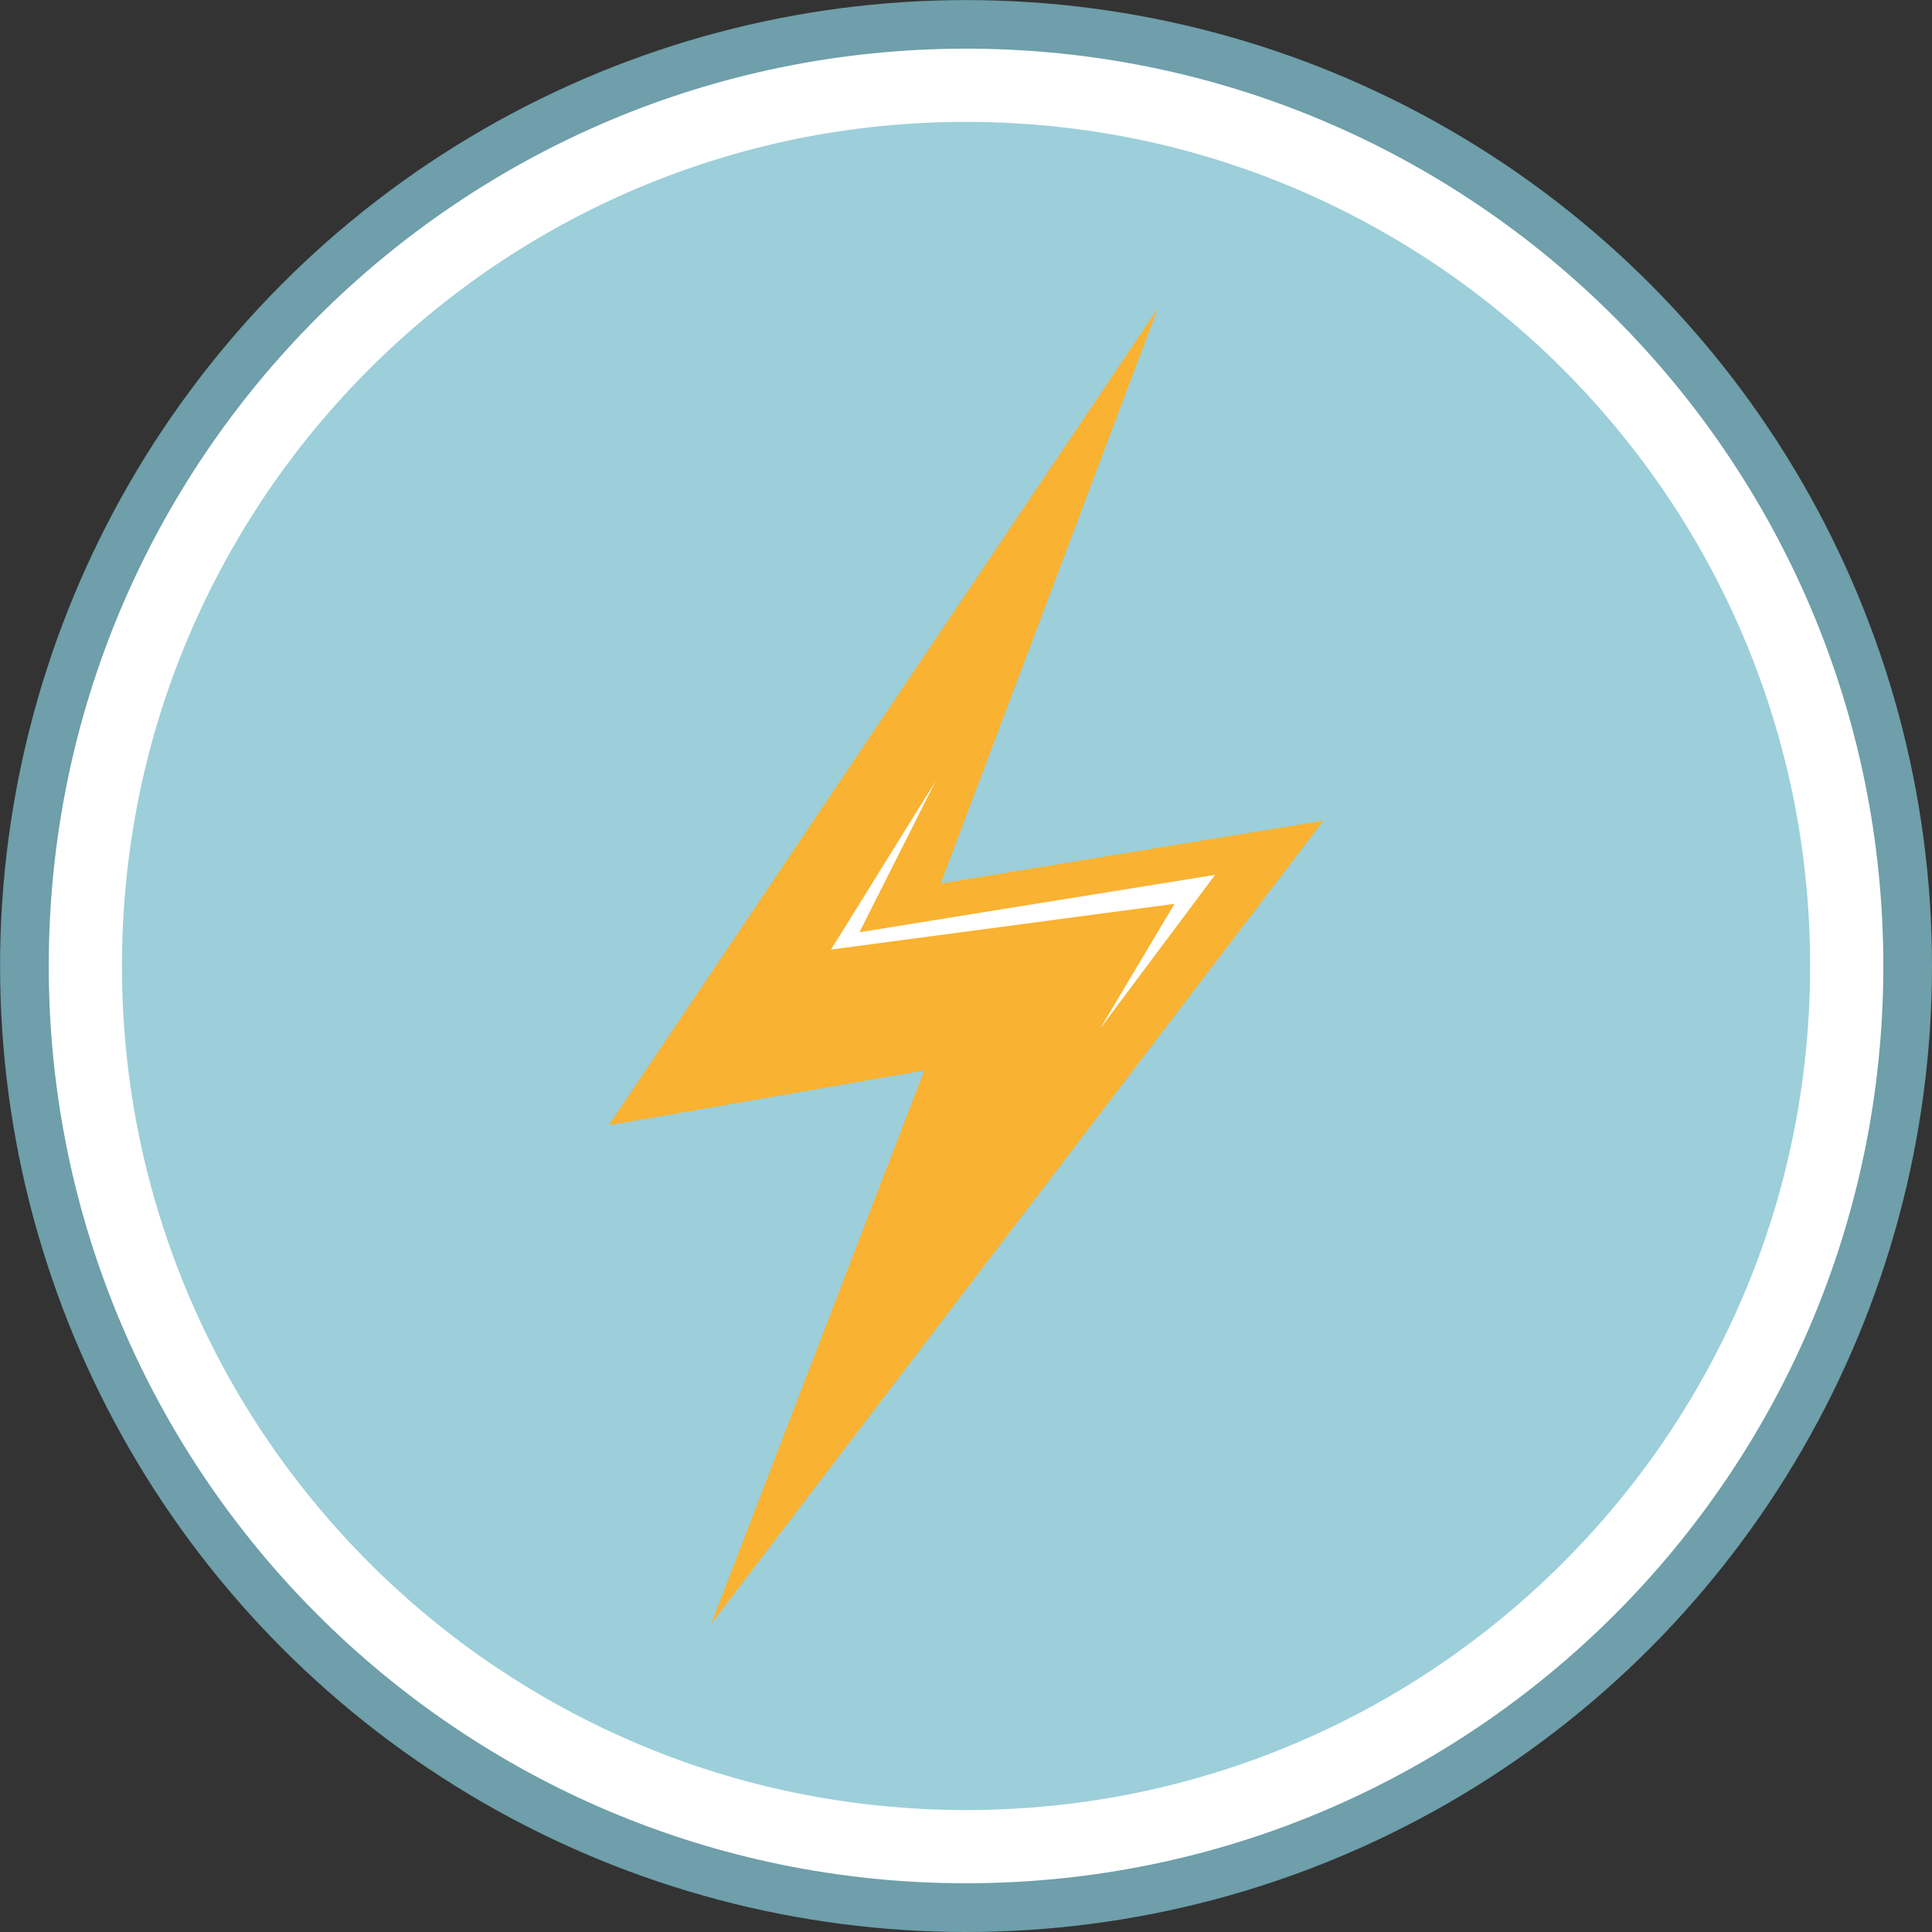 <?xml version="1.0" encoding="utf-8"?>
<!-- Generator: Adobe Illustrator 18.1.1, SVG Export Plug-In . SVG Version: 6.00 Build 0)  -->
<!DOCTYPE svg PUBLIC "-//W3C//DTD SVG 1.1//EN" "http://www.w3.org/Graphics/SVG/1.1/DTD/svg11.dtd">
<svg version="1.1"
	 id="Layer_1" xmlns:rdf="http://www.w3.org/1999/02/22-rdf-syntax-ns#" xmlns:dc="http://purl.org/dc/elements/1.1/" xmlns:cc="http://creativecommons.org/ns#"
	 xmlns="http://www.w3.org/2000/svg" xmlns:xlink="http://www.w3.org/1999/xlink" x="0px" y="0px"
	 viewBox="-2880.4 -2791.6 2639.5 2639.5" style="enable-background:new -2880.4 -2791.6 2639.5 2639.5;" xml:space="preserve">
<rect x="-2880.4" y="-2791.6" width="2639.5" height="2639.5" fill="#333333" stroke="none"/>
<style type="text/css">
	.st0{fill:#6E9FAA;}
	.st1{fill:#9CCFDA;}
	.st2{fill:#FFFFFF;}
	.st3{fill:#F9B231;}
</style>
<g>
	<circle class="st0" cx="-1560.6" cy="-1471.8" r="1319.7"/>
	<g>
		<path class="st1" d="M-1560.6-268.6c-162.5,0-320-31.8-468.3-94.5c-71.3-30.2-140-67.5-204.4-110.9
			c-63.7-43.1-123.6-92.5-178.1-147c-54.5-54.5-103.9-114.4-147-178.1c-43.5-64.3-80.8-133.1-110.9-204.4
			c-62.7-148.3-94.5-305.9-94.5-468.3s31.8-320,94.5-468.3c30.2-71.3,67.5-140,110.9-204.4c43.1-63.7,92.5-123.6,147-178.1
			c54.5-54.5,114.4-103.9,178.1-147c64.3-43.5,133.1-80.8,204.4-110.9c148.3-62.7,305.9-94.5,468.3-94.5s320,31.8,468.3,94.5
			c71.3,30.2,140,67.5,204.4,110.9c63.7,43.1,123.6,92.5,178.1,147c54.5,54.5,103.9,114.4,147,178.1
			c43.5,64.3,80.8,133.1,110.9,204.4c62.7,148.3,94.5,305.9,94.5,468.3s-31.8,320-94.5,468.3c-30.2,71.3-67.5,140-110.9,204.4
			c-43.1,63.7-92.5,123.6-147,178.1c-54.5,54.5-114.4,103.9-178.1,147c-64.3,43.5-133.1,80.8-204.4,110.9
			C-1240.6-300.4-1398.2-268.6-1560.6-268.6z"/>
		<path class="st2" d="M-1560.6-2625.1c78.3,0,156.5,7.9,232.5,23.4c74,15.1,146.8,37.7,216.3,67.2
			c68.3,28.9,134.2,64.7,195.9,106.3c61.1,41.3,118.5,88.7,170.7,140.9c52.2,52.2,99.6,109.7,140.9,170.7
			c41.6,61.6,77.4,127.5,106.3,195.9c29.4,69.6,52,142.3,67.2,216.3c15.5,76,23.4,154.2,23.4,232.5s-7.9,156.5-23.4,232.5
			c-15.1,74-37.7,146.8-67.2,216.3c-28.9,68.3-64.7,134.2-106.3,195.9c-41.3,61.1-88.7,118.5-140.9,170.7
			c-52.2,52.2-109.7,99.6-170.7,140.9c-61.6,41.6-127.5,77.4-195.9,106.3c-69.6,29.4-142.3,52-216.3,67.2
			c-76,15.5-154.2,23.4-232.5,23.4s-156.5-7.9-232.5-23.4c-74-15.1-146.8-37.7-216.3-67.2c-68.3-28.9-134.2-64.7-195.9-106.3
			c-61.1-41.3-118.5-88.7-170.7-140.9c-52.2-52.2-99.6-109.7-140.9-170.7c-41.6-61.6-77.4-127.5-106.3-195.9
			c-29.4-69.6-52-142.3-67.2-216.3c-15.5-76-23.4-154.2-23.4-232.5s7.9-156.5,23.4-232.5c15.1-74,37.7-146.8,67.2-216.3
			c28.9-68.3,64.7-134.2,106.3-195.9c41.3-61.1,88.7-118.5,140.9-170.7c52.2-52.2,109.7-99.6,170.7-140.9
			c61.6-41.6,127.5-77.4,195.9-106.3c69.6-29.4,142.3-52,216.3-67.2C-1717.2-2617.2-1638.9-2625.1-1560.6-2625.1 M-1560.6-2725.1
			c-692.1,0-1253.2,561.1-1253.2,1253.2s561.1,1253.2,1253.2,1253.2S-307.4-779.7-307.4-1471.8S-868.5-2725.1-1560.6-2725.1
			L-1560.6-2725.1z"/>
	</g>
</g>
<path class="st2" d="M-1575.2-1771.7l-80.1,221l493.3-76.9l-211.4,265.9c0,0-28.8-150.6-35.2-147.4s-413.2,57.7-413.2,57.7
	L-1575.2-1771.7z"/>
<path class="st3" d="M-1072.4-1670.4l-522.8,85.8l296.7-785.9l-750.3,1116.3l431.1-74.9l-291.1,756L-1072.4-1670.4z M-1745.1-1494.3
	l143-230.2l-104.1,206.5l485.9-78.4l-157.1,210.1l101.6-170.5L-1745.1-1494.3z"/>
</svg>
